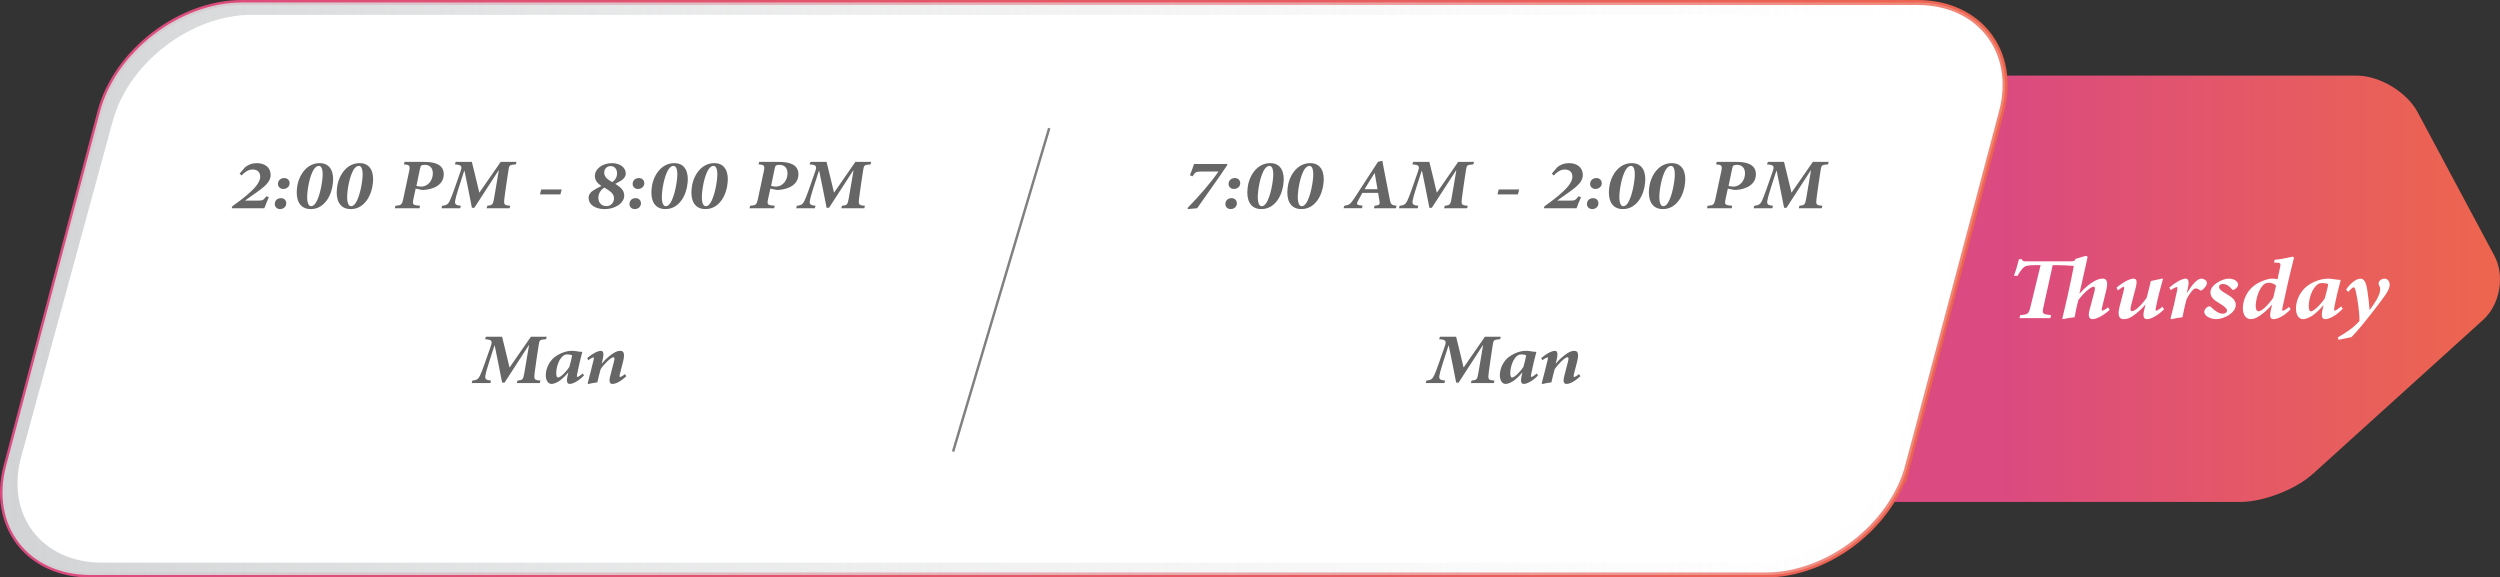 <?xml version="1.0" encoding="UTF-8"?>
<svg xmlns="http://www.w3.org/2000/svg" xmlns:xlink="http://www.w3.org/1999/xlink" viewBox="0 0 1001 231.23">
  <rect x="0" y="0" width="1001" height="231.23" fill="#333333" stroke="none"/>
  <defs>
    <linearGradient id="uuid-6f1b80ef-8175-40eb-953d-b5b1fb4447dc" data-name="New Gradient Swatch copy 4" x1="801.2" y1="115.61" x2="993.93" y2="115.61" gradientUnits="userSpaceOnUse">
      <stop offset="0" stop-color="#db4a80"/>
      <stop offset="1" stop-color="#ed654f"/>
    </linearGradient>
    <linearGradient id="uuid-06ae67df-fa41-4dbb-8a90-ee2e1a3c39d3" data-name="New Gradient Swatch copy 4" x1="0" y1="115.61" x2="803.86" y2="115.61" xlink:href="#uuid-6f1b80ef-8175-40eb-953d-b5b1fb4447dc"/>
    <linearGradient id="uuid-242238cd-46b9-4bd6-942b-970c15675bdf" x1="1" y1="115.61" x2="802.86" y2="115.61" gradientUnits="userSpaceOnUse">
      <stop offset="0" stop-color="#d1d3d4"/>
      <stop offset=".62" stop-color="#ededee" stop-opacity=".51"/>
      <stop offset="1" stop-color="#fff" stop-opacity=".2"/>
    </linearGradient>
  </defs>
  <g isolation="isolate">
    <g id="uuid-81025bb6-01d5-463b-9640-78526009784c" data-name="Layer 1">
      <g>
        <path d="m925.86,189.9c-6.73,6.09-19.66,11.07-28.73,11.07h-139.55c-9.07,0-14.54-7.16-12.16-15.91l37.88-138.87c2.39-8.75,11.76-15.91,20.84-15.91h139.55c9.07,0,19.99,6.55,24.28,14.55l30.78,57.57c4.28,8,2.27,19.53-4.45,25.62l-68.43,61.91Z" fill="url(#uuid-6f1b80ef-8175-40eb-953d-b5b1fb4447dc)"/>
        <g>
          <path d="m763.86,186.46c-6.38,24.07-31.97,43.76-56.87,43.76H36.14c-24.9,0-40.06-19.69-33.68-43.76L40,44.77C46.37,20.69,71.97,1,96.87,1h670.85c24.9,0,40.06,19.69,33.68,43.77l-9.45,35.67c-6.38,24.07-16.81,63.46-23.19,87.53l-4.9,18.5Z" fill="#fff" stroke="url(#uuid-06ae67df-fa41-4dbb-8a90-ee2e1a3c39d3)" stroke-miterlimit="10" stroke-width="2"/>
          <path d="m767.72,1H96.87c-24.9,0-50.49,19.69-56.87,43.77L2.46,186.46c-6.38,24.07,8.78,43.76,33.68,43.76h670.85c24.9,0,50.49-19.69,56.87-43.76l4.9-18.5c6.38-24.07,16.81-63.46,23.19-87.53l9.45-35.67c6.38-24.07-8.78-43.77-33.68-43.77Zm27.64,47.35l-10.28,37.7c-6.36,23.32-16.77,61.49-23.13,84.81l-3.28,12.02c-6.36,23.32-31.34,42.41-55.52,42.41H40.89c-24.18,0-38.75-19.08-32.39-42.41L45.19,48.35c6.36-23.33,31.35-42.4,55.52-42.4h662.26c24.18,0,38.75,19.08,32.39,42.4Z" fill="url(#uuid-242238cd-46b9-4bd6-942b-970c15675bdf)" mix-blend-mode="soft-light"/>
        </g>
      </g>
      <g>
        <path d="m844.69,124.1c-2.71,2.44-5.4,3.68-6.8,3.68-1.33,0-1.94-.96-1.25-3.64l2.02-7.63c.29-1.2.11-1.72-.35-1.72-1.25,0-4.23,2.73-6.17,5.41-.5,1.82-1.17,5.05-1.46,6.82-1.6.14-3.19.46-4.71.77l-.21-.31c1.62-6.65,3.22-13.78,4.6-21.01-2.23-.17-4.52-.31-7.02-.31h-1.44l-3.69,16.72c-.64,2.75-.42,2.99,3.06,3.28l-.32,1.22h-12.36l.32-1.22c3.11-.24,3.4-.48,4.07-3.28l4.07-16.72h-1.83c-3.4,0-4.28.29-5.1,1.05-.69.69-1.44,1.68-2.29,3.23h-1.46c.85-2.27,1.54-4.76,2.02-6.65h1.12c.35.79.74.86,1.81.86h17.01c2.05,0,2.39-.17,2.55-.65l.08-.31c1.78-.5,3.72-1.2,4.36-1.2.56,0,.58.29.37,1.29-1.01,4.57-2.02,9.16-3.08,13.73h.08c2.02-2.34,4.39-4.12,5.85-4.93,1.25-.69,2.37-1.03,3.35-1.03,1.12,0,2.47.53,1.46,4.59l-1.67,6.87c-.27,1.05-.21,1.36.08,1.36.32,0,1.51-.62,2.34-1.34l.61,1.05Z" fill="#fff"/>
        <path d="m866.49,123.89c-3.06,2.9-5.5,3.9-6.86,3.9s-1.7-1.32-1.09-3.68c.19-.67.4-1.56.53-2.2h-.03c-2.79,3.25-5.02,4.64-6.03,5.19-.85.5-1.91.69-2.71.69-1.25,0-2.76-.69-1.59-5.14.53-2.06,1.09-4.12,1.59-6.17.29-1.17.24-1.46.08-1.7-.35,0-1.44.84-2.42,1.48l-.5-1.08c2.58-2.2,5.29-3.61,6.78-3.61,1.22,0,1.59.86.9,3.59-.61,2.39-1.2,4.76-1.86,7.18-.4,1.6-.27,2.25.32,2.25,1.86,0,5.21-4.24,5.95-5.43.58-2.22,1.12-4.43,1.67-6.65l4.36-.93h.5c-.96,3.4-1.94,7.06-2.79,11.17-.27,1.29-.27,1.65,0,1.65.32,0,1.59-.69,2.53-1.58l.66,1.08Z" fill="#fff"/>
        <path d="m875.79,117.14c1.78-2.89,3.85-5.57,5.61-5.57.77,0,1.46.33,1.94.86.5.6.37,1.44-.16,2.2-.53.69-.93,1.1-1.36,1.46-.4.29-.69.29-.96.1-.58-.46-1.17-.69-1.67-.69-.4,0-.82.12-1.62,1.12-1.06,1.24-2.02,2.92-2.21,3.68-.48,1.87-1.17,4.88-1.49,6.72-1.46.14-3.32.5-4.49.81l-.29-.36c.96-3.54,1.81-7.13,2.55-10.84.27-1.17.27-1.7-.05-1.7-.29,0-1.73.69-2.39,1.24l-.61-1c2.37-2.06,5.02-3.61,6.54-3.61,1.12,0,1.52,1.1.85,4.04l-.35,1.53h.16Z" fill="#fff"/>
        <path d="m882.6,124.87c-.05-.79.67-1.63,1.3-1.99.72-.33,1.01-.33,1.41.07,1.46,1.53,3.24,2.66,4.65,2.66.98,0,1.73-.5,1.73-1.27,0-.65-.5-1.29-2.53-2.58-1.78-1.1-4.09-2.32-4.09-4.59,0-1.29.61-2.54,2.47-3.83,1.44-1,3.27-1.77,4.89-1.77,2.13,0,3.67,1.08,3.72,2.37,0,.69-.56,1.46-1.41,1.94-.5.29-.85.26-1.12-.1-.82-1.05-2.05-2.08-3.62-2.08-.98,0-1.49.5-1.49,1.24.03.93,1.38,1.84,2.82,2.68,2.29,1.29,3.88,2.54,3.88,4.47,0,3.16-4.62,5.69-7.87,5.69-2.31,0-4.73-1.24-4.76-2.92Z" fill="#fff"/>
        <path d="m917.16,123.82c-2.68,2.97-5.58,3.97-6.83,3.97-.93,0-1.73-.48-1.17-3.21l.56-2.54h-.08c-1.46,1.75-3.14,3.21-4.68,4.28-1.33.91-2.55,1.46-3.8,1.46-1.75,0-3.11-1.53-3.11-4.45,0-3.3,1.73-6.94,4.55-9.02,1.86-1.44,5.34-2.75,7.04-2.75.74,0,1.3,0,2.29.26l1.04-4.88c.35-1.56.13-1.79-1.89-1.79h-.56l.24-1.12c3.91-.33,6.46-1.24,7.28-1.24.48,0,.5.26.27,1.24-1.73,6.84-3.06,12.87-4.36,18.93-.24,1.12-.29,1.46.08,1.46.35,0,1.38-.53,2.47-1.53l.67.93Zm-6.91-4.74l1.09-4.76c-.85-.77-2.1-1.12-2.9-1.12-.67,0-1.06.12-1.54.38-2.42,1.46-3.72,6.39-3.72,9,0,1.39.5,2.06,1.14,2.06,1.59,0,4.71-3.56,5.93-5.55Z" fill="#fff"/>
        <path d="m938.05,123.58c-2.63,2.87-5.58,4.21-6.94,4.21-1.01,0-1.89-.48-1.2-3.68l.43-1.89h-.08c-1.36,1.67-2.79,2.94-3.85,3.78-1.17.86-2.87,1.79-4.31,1.79-1.59,0-2.79-1.6-2.79-4.31,0-3.35,1.75-6.79,4.33-8.85,1.83-1.39,5.08-3.06,8.48-3.06.77,0,1.59.07,2.55.24.9.17,1.59.24,2.29.24l.24.14c-.82,2.99-1.75,6.77-2.52,10.77-.19,1.08-.16,1.44.08,1.44.4,0,1.78-.91,2.63-1.72l.66.91Zm-7.2-4.14c.5-1.7,1.28-4.81,1.36-5.65-.5-.29-1.54-.48-2.31-.48-.72,0-1.17.1-1.7.43-2.5,1.56-3.77,5.93-3.77,8.83,0,1.44.32,2.08.9,2.08,1.36,0,4.84-3.92,5.53-5.22Z" fill="#fff"/>
        <path d="m948.85,124.1c1.99-2.75,4.2-5.89,4.17-8.33,0-.91-.43-1.39-.58-1.89-.11-.38-.03-.84.19-1.22.48-.69,1.28-1.1,2.15-1.1s1.97.72,2.05,2.32c.03,1.03-.4,2.27-1.51,3.9-1.83,2.66-4.09,5.57-6.3,8.37-2.34,2.97-4.62,5.86-7.5,8.83l-5.18,1.08-.29-.96c3.93-2.3,6.46-4.04,8.67-6.6.08-2.82-.69-8.76-1.49-11.99-.27-1.12-.61-1.48-.8-1.48-.27,0-1.04.5-2.21,1.87l-.85-.98c1.7-2.44,4.01-4.35,5.72-4.35,1.43,0,2.29,1.22,2.79,4.69.48,3.04.67,5.02.9,7.85h.08Z" fill="#fff"/>
      </g>
      <g>
        <path d="m491.46,66c-3.69,5.55-7.94,11.39-12.13,17.38l-3.67.33-.2-.41c4.62-4.73,9.2-9.96,12.41-14.61h-6.96c-1.91,0-2.39.21-3.43,1.91l-1.04-.45c.74-1.74,1.24-3.3,1.65-4.49h13.17l.2.33Z" fill="#666"/>
        <path d="m492.75,83.71c-1.26,0-2.11-.88-2.11-2.01,0-1.37,1-2.36,2.45-2.36,1.3,0,2.15.86,2.15,2.07,0,1.43-1.19,2.3-2.45,2.3h-.04Zm1.3-8.05c-1.24,0-2.13-.88-2.13-2.01,0-1.37,1.06-2.36,2.52-2.36,1.26,0,2.15.86,2.15,2.07,0,1.43-1.24,2.3-2.52,2.3h-.02Z" fill="#666"/>
        <path d="m508.63,65.32c4.51,0,5.75,3.98,5.29,7.91-.41,4.79-3.28,10.49-8.87,10.49-4.67,0-6.01-3.95-5.53-8.24.35-4.3,3.32-10.16,9.07-10.16h.04Zm-.35,1.11c-2.62,0-4.08,6.41-4.49,9.96-.39,3.14-.2,6.17,1.45,6.17,2.43,0,3.97-6.72,4.38-10.21.41-2.97.24-5.92-1.32-5.92h-.02Z" fill="#666"/>
        <path d="m524.65,65.32c4.51,0,5.75,3.98,5.29,7.91-.41,4.79-3.28,10.49-8.87,10.49-4.67,0-6.01-3.95-5.53-8.24.35-4.3,3.32-10.16,9.07-10.16h.04Zm-.35,1.11c-2.62,0-4.08,6.41-4.49,9.96-.39,3.14-.2,6.17,1.45,6.17,2.43,0,3.97-6.72,4.38-10.21.41-2.97.24-5.92-1.32-5.92h-.02Z" fill="#666"/>
        <path d="m558.91,83.38h-8.81l.3-1c2.08-.2,2.19-.61,1.93-2.05-.15-.88-.3-1.88-.54-3.11h-6.29c-.63,1.04-1.21,2.23-1.76,3.22-.69,1.29-.74,1.64,1.87,1.93l-.28,1h-7.38l.33-1c1.95-.31,2.34-.45,4.23-3.36l9.22-14.22,1.76-.41.56,2.99c.72,4.02,1.61,7.97,2.28,11.74.46,2.7.65,3.01,2.86,3.26l-.28,1Zm-8.46-14.08h-.07c-1.24,1.99-2.69,4.22-3.99,6.46h5.16l-1.11-6.46Z" fill="#666"/>
        <path d="m589.92,65.82c-2.5.2-2.62.29-2.93,2.19-.69,4.39-1.15,7.64-1.63,11.21-.35,2.73-.22,2.97,2.32,3.16l-.26,1h-9.2l.28-1c2.04-.2,2.26-.39,2.73-3.12.65-3.93,1.28-7.36,1.87-10.98h-.13l-9.66,14.92h-.98c-.93-4.98-1.89-9.38-2.97-14.82h-.11l-2.21,6.84c-.95,2.99-1.28,4.26-1.43,5.23-.22,1.31.33,1.8,2.28,1.93l-.26,1h-7.49l.28-1c1.65-.12,2.41-.61,3.02-1.93.39-.82.93-2.07,1.84-4.69l2.41-6.89c.82-2.32.67-2.85-2.21-3.05l.39-1h6.44c1,4.22,2,7.95,2.99,12.34l8.55-12.34h6.34l-.28,1Z" fill="#666"/>
        <path d="m607.76,77.85h-8.18l.5-1.99h8.2l-.52,1.99Z" fill="#666"/>
        <path d="m623.47,67c1.32-1.07,2.8-1.68,4.8-1.68,3.17,0,5.49,1.76,5.49,4.67,0,3.38-3.28,5.35-7.92,8.65l-2.34,1.68h5.1c1.97,0,2.23-.12,3.43-1.72l1.02.35c-.69,1.48-1.26,3.01-1.8,4.43h-13.06l.17-.74c1.69-1.19,4.04-2.93,5.99-4.61,2.34-2.01,5.23-4.73,5.23-7.23,0-1.82-1.04-2.93-3.08-2.93-1.69,0-3.21,1.11-4.38,2.4l-.78-.74,2.15-2.54Z" fill="#666"/>
        <path d="m637.51,83.71c-1.26,0-2.1-.88-2.1-2.01,0-1.37,1-2.36,2.45-2.36,1.3,0,2.15.86,2.15,2.07,0,1.43-1.19,2.3-2.45,2.3h-.04Zm1.3-8.05c-1.24,0-2.13-.88-2.13-2.01,0-1.37,1.06-2.36,2.52-2.36,1.26,0,2.15.86,2.15,2.07,0,1.43-1.24,2.3-2.52,2.3h-.02Z" fill="#666"/>
        <path d="m653.4,65.32c4.51,0,5.75,3.98,5.29,7.91-.41,4.79-3.28,10.49-8.87,10.49-4.67,0-6.01-3.95-5.53-8.24.35-4.3,3.32-10.16,9.07-10.16h.04Zm-.35,1.11c-2.62,0-4.08,6.41-4.49,9.96-.39,3.14-.2,6.17,1.45,6.17,2.43,0,3.97-6.72,4.38-10.21.41-2.97.24-5.92-1.32-5.92h-.02Z" fill="#666"/>
        <path d="m669.41,65.32c4.51,0,5.75,3.98,5.29,7.91-.41,4.79-3.28,10.49-8.87,10.49-4.67,0-6.01-3.95-5.53-8.24.35-4.3,3.32-10.16,9.07-10.16h.04Zm-.35,1.11c-2.62,0-4.08,6.41-4.49,9.96-.39,3.14-.2,6.17,1.45,6.17,2.43,0,3.97-6.72,4.38-10.21.41-2.97.24-5.92-1.32-5.92h-.02Z" fill="#666"/>
        <path d="m695.5,64.83c3.91,0,7.57,1.04,7.57,4.92s-3.41,5.98-7.92,6.29c-.35,0-.61.04-.91-.02l-2.41-.51-.89,4.08c-.54,2.42-.22,2.56,2.65,2.79l-.24,1h-9.87l.26-1c2.37-.18,2.58-.39,3.12-2.79l2.3-10.8c.54-2.48.33-2.79-2.04-2.97l.24-1h8.14Zm-3.38,9.59c.41.14,1.04.29,1.87.29,2.91,0,4.71-2.62,4.71-5.29,0-2.34-1.37-3.42-3.25-3.42-.63,0-1.04.12-1.3.25-.3.18-.48.61-.65,1.54l-1.37,6.62Z" fill="#666"/>
        <path d="m731.93,65.82c-2.5.2-2.62.29-2.93,2.19-.69,4.39-1.15,7.64-1.63,11.21-.35,2.73-.22,2.97,2.32,3.16l-.26,1h-9.2l.28-1c2.04-.2,2.26-.39,2.73-3.12.65-3.93,1.28-7.36,1.87-10.98h-.13l-9.66,14.92h-.98c-.93-4.98-1.89-9.38-2.97-14.82h-.11l-2.21,6.84c-.95,2.99-1.28,4.26-1.43,5.23-.22,1.31.33,1.8,2.28,1.93l-.26,1h-7.49l.28-1c1.65-.12,2.41-.61,3.02-1.93.39-.82.93-2.07,1.84-4.69l2.41-6.89c.82-2.32.67-2.85-2.21-3.05l.39-1h6.44c1,4.22,2,7.95,2.99,12.34l8.55-12.34h6.34l-.28,1Z" fill="#666"/>
        <path d="m600.64,135.82c-2.5.2-2.62.29-2.93,2.19-.69,4.39-1.15,7.64-1.63,11.21-.35,2.73-.22,2.97,2.32,3.16l-.26,1h-9.2l.28-1c2.04-.2,2.26-.39,2.73-3.12.65-3.93,1.28-7.36,1.87-10.98h-.13l-9.66,14.92h-.98c-.93-4.98-1.89-9.38-2.97-14.82h-.11l-2.21,6.84c-.95,2.99-1.28,4.26-1.43,5.23-.22,1.31.33,1.8,2.28,1.93l-.26,1h-7.49l.28-1c1.65-.12,2.41-.61,3.02-1.93.39-.82.93-2.07,1.84-4.69l2.41-6.89c.82-2.32.67-2.85-2.21-3.05l.39-1h6.44c1,4.22,2,7.95,2.99,12.34l8.55-12.34h6.34l-.28,1Z" fill="#666"/>
        <path d="m615.85,150.28c-2.15,2.34-4.56,3.44-5.66,3.44-.82,0-1.54-.39-.98-3.01l.35-1.54h-.07c-1.11,1.37-2.28,2.4-3.15,3.09-.96.7-2.34,1.46-3.52,1.46-1.3,0-2.28-1.31-2.28-3.52,0-2.73,1.43-5.55,3.54-7.23,1.5-1.13,4.14-2.5,6.92-2.5.63,0,1.3.06,2.08.2.74.14,1.3.2,1.87.2l.2.12c-.67,2.44-1.43,5.53-2.06,8.79-.15.88-.13,1.17.06,1.17.33,0,1.45-.74,2.15-1.41l.54.74Zm-5.88-3.38c.41-1.39,1.04-3.93,1.11-4.61-.41-.23-1.26-.39-1.89-.39-.59,0-.95.08-1.39.35-2.04,1.27-3.08,4.84-3.08,7.21,0,1.17.26,1.7.74,1.7,1.11,0,3.95-3.2,4.51-4.26Z" fill="#666"/>
        <path d="m632.78,150.63c-2.47,2.3-4.34,3.09-5.53,3.09-.91,0-1.61-.59-.91-3.18.5-1.93.98-3.83,1.48-5.74.39-1.48.15-1.76-.2-1.76-1.06,0-4.01,3.01-5.12,4.79-.43,1.58-.91,3.38-1.32,5.27-1.19.12-2.71.41-3.62.66l-.26-.29c.82-3.14,1.61-6.11,2.36-9.3.22-.86.2-1.07-.02-1.07-.28,0-1.45.59-2.06,1.15l-.48-.88c2.28-1.93,4.3-2.89,5.51-2.89.91,0,1.35.84.63,3.77l-.33,1.29h.07c1.5-1.8,3.23-3.24,4.62-4.12.95-.61,1.89-.94,2.75-.94,1.04,0,2.11.47,1.11,4.39-.41,1.68-.87,3.36-1.3,5.08-.15.68-.13,1,.13,1,.28,0,1.26-.57,1.95-1.17l.54.86Z" fill="#666"/>
      </g>
      <g>
        <path d="m98.08,67c1.32-1.07,2.8-1.68,4.79-1.68,3.17,0,5.49,1.76,5.49,4.67,0,3.38-3.28,5.35-7.92,8.65l-2.34,1.68h5.1c1.97,0,2.23-.12,3.43-1.72l1.02.35c-.69,1.48-1.26,3.01-1.8,4.43h-13.06l.17-.74c1.69-1.19,4.04-2.93,5.99-4.61,2.34-2.01,5.23-4.73,5.23-7.23,0-1.82-1.04-2.93-3.08-2.93-1.69,0-3.21,1.11-4.38,2.4l-.78-.74,2.15-2.54Z" fill="#666"/>
        <path d="m112.12,83.71c-1.26,0-2.1-.88-2.1-2.01,0-1.37,1-2.36,2.45-2.36,1.3,0,2.15.86,2.15,2.07,0,1.43-1.19,2.3-2.45,2.3h-.04Zm1.3-8.05c-1.24,0-2.13-.88-2.13-2.01,0-1.37,1.06-2.36,2.52-2.36,1.26,0,2.15.86,2.15,2.07,0,1.43-1.24,2.3-2.52,2.3h-.02Z" fill="#666"/>
        <path d="m128.01,65.32c4.51,0,5.75,3.98,5.29,7.91-.41,4.79-3.28,10.49-8.87,10.49-4.67,0-6.01-3.95-5.53-8.24.35-4.3,3.32-10.16,9.07-10.16h.04Zm-.35,1.11c-2.62,0-4.08,6.41-4.49,9.96-.39,3.14-.2,6.17,1.45,6.17,2.43,0,3.97-6.72,4.38-10.21.41-2.97.24-5.92-1.32-5.92h-.02Z" fill="#666"/>
        <path d="m144.02,65.32c4.51,0,5.75,3.98,5.29,7.91-.41,4.79-3.28,10.49-8.87,10.49-4.67,0-6.01-3.95-5.53-8.24.35-4.3,3.32-10.16,9.07-10.16h.04Zm-.35,1.11c-2.62,0-4.08,6.41-4.49,9.96-.39,3.14-.2,6.17,1.45,6.17,2.43,0,3.97-6.72,4.38-10.21.41-2.97.24-5.92-1.32-5.92h-.02Z" fill="#666"/>
        <path d="m170.11,64.83c3.91,0,7.57,1.04,7.57,4.92s-3.41,5.98-7.92,6.29c-.35,0-.61.04-.91-.02l-2.41-.51-.89,4.08c-.54,2.42-.22,2.56,2.65,2.79l-.24,1h-9.87l.26-1c2.37-.18,2.58-.39,3.12-2.79l2.3-10.8c.54-2.48.33-2.79-2.04-2.97l.24-1h8.14Zm-3.38,9.59c.41.14,1.04.29,1.87.29,2.91,0,4.71-2.62,4.71-5.29,0-2.34-1.37-3.42-3.25-3.42-.63,0-1.04.12-1.3.25-.3.18-.48.61-.65,1.54l-1.37,6.62Z" fill="#666"/>
        <path d="m206.54,65.82c-2.5.2-2.63.29-2.93,2.19-.69,4.39-1.15,7.64-1.63,11.21-.35,2.73-.22,2.97,2.32,3.16l-.26,1h-9.2l.28-1c2.04-.2,2.26-.39,2.73-3.12.65-3.93,1.28-7.36,1.87-10.98h-.13l-9.66,14.92h-.98c-.93-4.98-1.89-9.38-2.97-14.82h-.11l-2.21,6.84c-.95,2.99-1.28,4.26-1.43,5.23-.22,1.31.33,1.8,2.28,1.93l-.26,1h-7.49l.28-1c1.65-.12,2.41-.61,3.02-1.93.39-.82.93-2.07,1.84-4.69l2.41-6.89c.82-2.32.67-2.85-2.21-3.05l.39-1h6.44c1,4.22,2,7.95,2.99,12.34l8.55-12.34h6.34l-.28,1Z" fill="#666"/>
        <path d="m224.38,77.85h-8.18l.5-1.99h8.2l-.52,1.99Z" fill="#666"/>
        <path d="m245.02,65.32c2.84,0,5.53,1.45,5.53,4.24,0,1.05-.69,1.91-1.63,2.6-.5.31-.93.62-2.56,1.45,2.06,1.27,3.58,2.58,3.58,4.69,0,3.18-3.86,5.43-7.77,5.43-3.51,0-6.49-1.52-6.49-4.59,0-1.17.69-2.15,1.8-2.85.89-.57,2.32-1.35,3.32-1.82-1.45-1-2.58-2.11-2.62-3.96,0-2.99,3.17-5.18,6.79-5.18h.04Zm-2.19,17.21c1.71,0,3.02-1.31,3.02-3.12s-1.43-2.89-3.88-4.3c-1.41.88-2.39,2.36-2.39,4.06,0,1.8,1.11,3.36,3.23,3.36h.02Zm1.65-16.04c-1.41,0-2.56,1.13-2.56,2.56,0,2.11,1.87,3.11,3.25,3.85,1.08-.68,1.91-1.91,1.91-3.57,0-1.45-.93-2.83-2.56-2.83h-.04Z" fill="#666"/>
        <path d="m254.14,83.71c-1.26,0-2.1-.88-2.1-2.01,0-1.37,1-2.36,2.45-2.36,1.3,0,2.15.86,2.15,2.07,0,1.43-1.19,2.3-2.45,2.3h-.04Zm1.3-8.05c-1.24,0-2.13-.88-2.13-2.01,0-1.37,1.06-2.36,2.52-2.36,1.26,0,2.15.86,2.15,2.07,0,1.43-1.24,2.3-2.52,2.3h-.02Z" fill="#666"/>
        <path d="m270.02,65.32c4.51,0,5.75,3.98,5.29,7.91-.41,4.79-3.28,10.49-8.87,10.49-4.67,0-6.01-3.95-5.53-8.24.35-4.3,3.32-10.16,9.07-10.16h.04Zm-.35,1.11c-2.62,0-4.08,6.41-4.49,9.96-.39,3.14-.2,6.17,1.45,6.17,2.43,0,3.97-6.72,4.38-10.21.41-2.97.24-5.92-1.32-5.92h-.02Z" fill="#666"/>
        <path d="m286.04,65.32c4.51,0,5.75,3.98,5.29,7.91-.41,4.79-3.28,10.49-8.87,10.49-4.67,0-6.01-3.95-5.53-8.24.35-4.3,3.32-10.16,9.07-10.16h.04Zm-.35,1.11c-2.62,0-4.08,6.41-4.49,9.96-.39,3.14-.2,6.17,1.45,6.17,2.43,0,3.97-6.72,4.38-10.21.41-2.97.24-5.92-1.32-5.92h-.02Z" fill="#666"/>
        <path d="m312.12,64.83c3.91,0,7.57,1.04,7.57,4.92s-3.41,5.98-7.92,6.29c-.35,0-.61.04-.91-.02l-2.41-.51-.89,4.08c-.54,2.42-.22,2.56,2.65,2.79l-.24,1h-9.87l.26-1c2.37-.18,2.58-.39,3.12-2.79l2.3-10.8c.54-2.48.33-2.79-2.04-2.97l.24-1h8.14Zm-3.38,9.59c.41.14,1.04.29,1.87.29,2.91,0,4.71-2.62,4.71-5.29,0-2.34-1.37-3.42-3.25-3.42-.63,0-1.04.12-1.3.25-.3.18-.48.61-.65,1.54l-1.37,6.62Z" fill="#666"/>
        <path d="m348.56,65.82c-2.5.2-2.63.29-2.93,2.19-.69,4.39-1.15,7.64-1.63,11.21-.35,2.73-.22,2.97,2.32,3.16l-.26,1h-9.2l.28-1c2.04-.2,2.26-.39,2.73-3.12.65-3.93,1.28-7.36,1.87-10.98h-.13l-9.66,14.92h-.98c-.93-4.98-1.89-9.38-2.97-14.82h-.11l-2.21,6.84c-.95,2.99-1.28,4.26-1.43,5.23-.22,1.31.33,1.8,2.28,1.93l-.26,1h-7.49l.28-1c1.65-.12,2.41-.61,3.02-1.93.39-.82.93-2.07,1.84-4.69l2.41-6.89c.82-2.32.67-2.85-2.21-3.05l.39-1h6.44c1,4.22,2,7.95,2.99,12.34l8.55-12.34h6.34l-.28,1Z" fill="#666"/>
        <path d="m218.64,135.82c-2.5.2-2.62.29-2.93,2.19-.69,4.39-1.15,7.64-1.63,11.21-.35,2.73-.22,2.97,2.32,3.16l-.26,1h-9.2l.28-1c2.04-.2,2.26-.39,2.73-3.12.65-3.93,1.28-7.36,1.87-10.98h-.13l-9.66,14.92h-.98c-.93-4.98-1.89-9.38-2.97-14.82h-.11l-2.21,6.84c-.95,2.99-1.28,4.26-1.43,5.23-.22,1.31.33,1.8,2.28,1.93l-.26,1h-7.49l.28-1c1.65-.12,2.41-.61,3.02-1.93.39-.82.93-2.07,1.84-4.69l2.41-6.89c.82-2.32.67-2.85-2.21-3.05l.39-1h6.44c1,4.22,2,7.95,2.99,12.34l8.55-12.34h6.34l-.28,1Z" fill="#666"/>
        <path d="m233.85,150.28c-2.15,2.34-4.56,3.44-5.66,3.44-.82,0-1.54-.39-.98-3.01l.35-1.54h-.07c-1.11,1.37-2.28,2.4-3.15,3.09-.96.7-2.34,1.46-3.52,1.46-1.3,0-2.28-1.31-2.28-3.52,0-2.73,1.43-5.55,3.54-7.23,1.5-1.13,4.14-2.5,6.92-2.5.63,0,1.3.06,2.08.2.74.14,1.3.2,1.87.2l.2.12c-.67,2.44-1.43,5.53-2.06,8.79-.15.88-.13,1.17.06,1.17.33,0,1.45-.74,2.15-1.41l.54.74Zm-5.88-3.38c.41-1.39,1.04-3.93,1.11-4.61-.41-.23-1.26-.39-1.89-.39-.59,0-.95.08-1.39.35-2.04,1.27-3.08,4.84-3.08,7.21,0,1.17.26,1.7.74,1.7,1.11,0,3.95-3.2,4.51-4.26Z" fill="#666"/>
        <path d="m250.78,150.63c-2.47,2.3-4.34,3.09-5.53,3.09-.91,0-1.61-.59-.91-3.18.5-1.93.98-3.83,1.48-5.74.39-1.48.15-1.76-.2-1.76-1.06,0-4.01,3.01-5.12,4.79-.43,1.58-.91,3.38-1.32,5.27-1.19.12-2.71.41-3.62.66l-.26-.29c.82-3.14,1.61-6.11,2.36-9.3.22-.86.2-1.07-.02-1.07-.28,0-1.45.59-2.06,1.15l-.48-.88c2.28-1.93,4.3-2.89,5.51-2.89.91,0,1.35.84.63,3.77l-.33,1.29h.07c1.5-1.8,3.23-3.24,4.62-4.12.95-.61,1.89-.94,2.75-.94,1.04,0,2.11.47,1.11,4.39-.41,1.68-.87,3.36-1.3,5.08-.15.68-.13,1,.13,1,.28,0,1.26-.57,1.95-1.17l.54.86Z" fill="#666"/>
      </g>
      <line x1="420.12" y1="51.3" x2="381.62" y2="180.8" fill="gray" stroke="gray" stroke-miterlimit="10"/>
    </g>
  </g>
</svg>